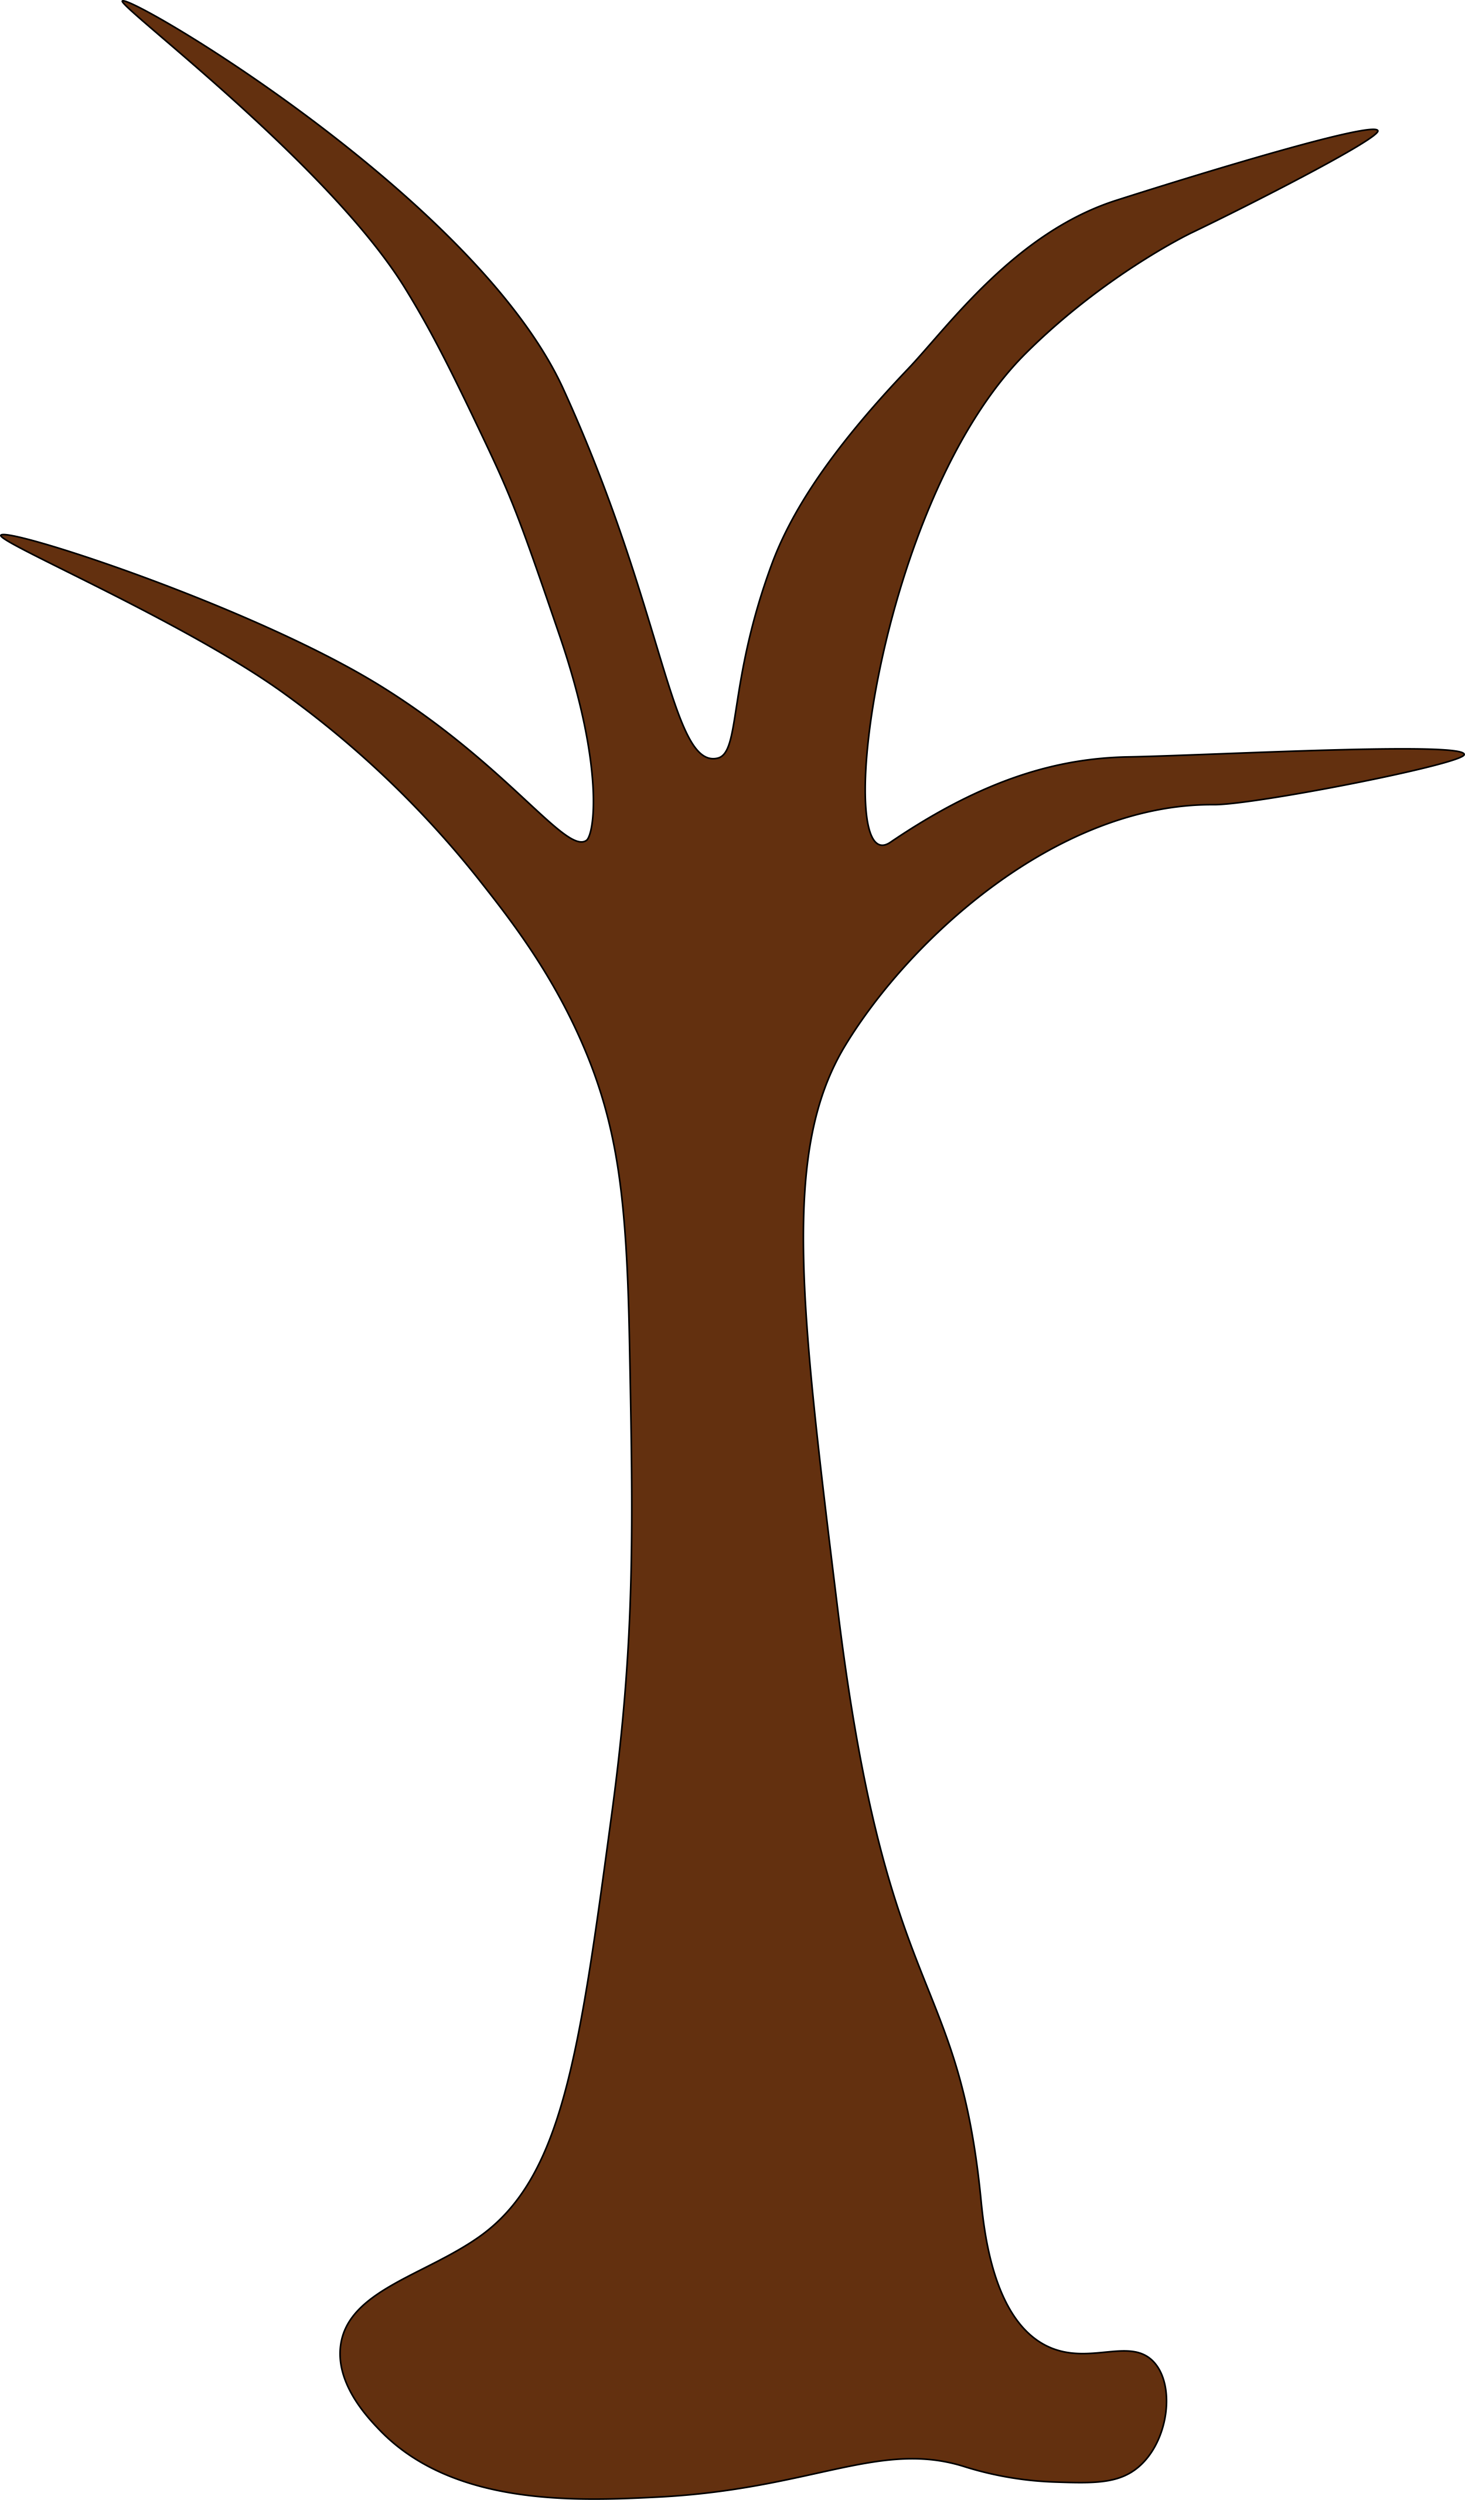<svg xmlns="http://www.w3.org/2000/svg" viewBox="0 0 909.88 1552.21"><defs><style>.cls-1{fill:#63300f;stroke:#000;stroke-miterlimit:10;}</style></defs><title>Element 4baum_monat2</title><g id="Ebene_2" data-name="Ebene 2"><g id="Ebene_3" data-name="Ebene 3"><path class="cls-1" d="M235.42,1508.46c45.28,47.43,121.26,44.63,172.81,42,96.47-4.85,138.36-35.88,191.49-18.68a211.46,211.46,0,0,0,56,9.34c23.56.79,39.07,1.1,51.38-9.34,18.71-15.87,23.18-50.76,9.34-65.39-14.68-15.53-39.82,2.5-65.39-9.34-35-16.2-40.07-74.13-42-93.41-14.58-142.9-58.47-117.83-88.74-364.3C497,809.45,485.34,714.49,525,649.09c39.89-65.77,131.52-150.22,228.85-149.46,25,.2,153.86-25,155.5-31,2.33-8.56-156.8.38-208.54,1.33-43.1.8-89.23,13.2-147.79,53-36.86,25.06-8.52-211.54,84.07-303.58,49.54-49.25,102.75-74.73,102.75-74.73,37.61-18,116.8-58.47,115.93-63.42-1.19-6.78-107.71,25.68-162.41,43.13-63.23,20.16-104.69,78.76-129.59,104.87C513,282.44,490.31,320.58,479.27,350.5c-27.31,74-19.1,117-33.68,120.27-28.76,6.47-32.71-91.55-95.83-229.51C295.71,123.12,80.88-3.77,76,.61,72.78,3.47,204.21,101.8,251.76,179.26c15.72,25.61,27.05,47.93,48,92,17.75,37.34,22.6,49.48,48,124,28,82.26,21.27,123.29,16.41,126.59-12.94,8.76-49.34-47.57-128.48-96.36C156,376.35,3,326.49.52,332.38c-1.88,4.5,114.66,53.78,176.29,98.46a609.07,609.07,0,0,1,120.45,115.1c18.83,23.87,44.49,56.41,64.24,101.71,22.47,51.54,27.71,97.66,29.44,184.69,2.28,114.5,3.68,185-10.71,291.76-20.53,152.26-30.8,228.39-83,265-33.92,23.79-80.91,33.18-85.65,66.92C208.23,1480,228.35,1501.05,235.42,1508.46Z"/></g></g></svg>
